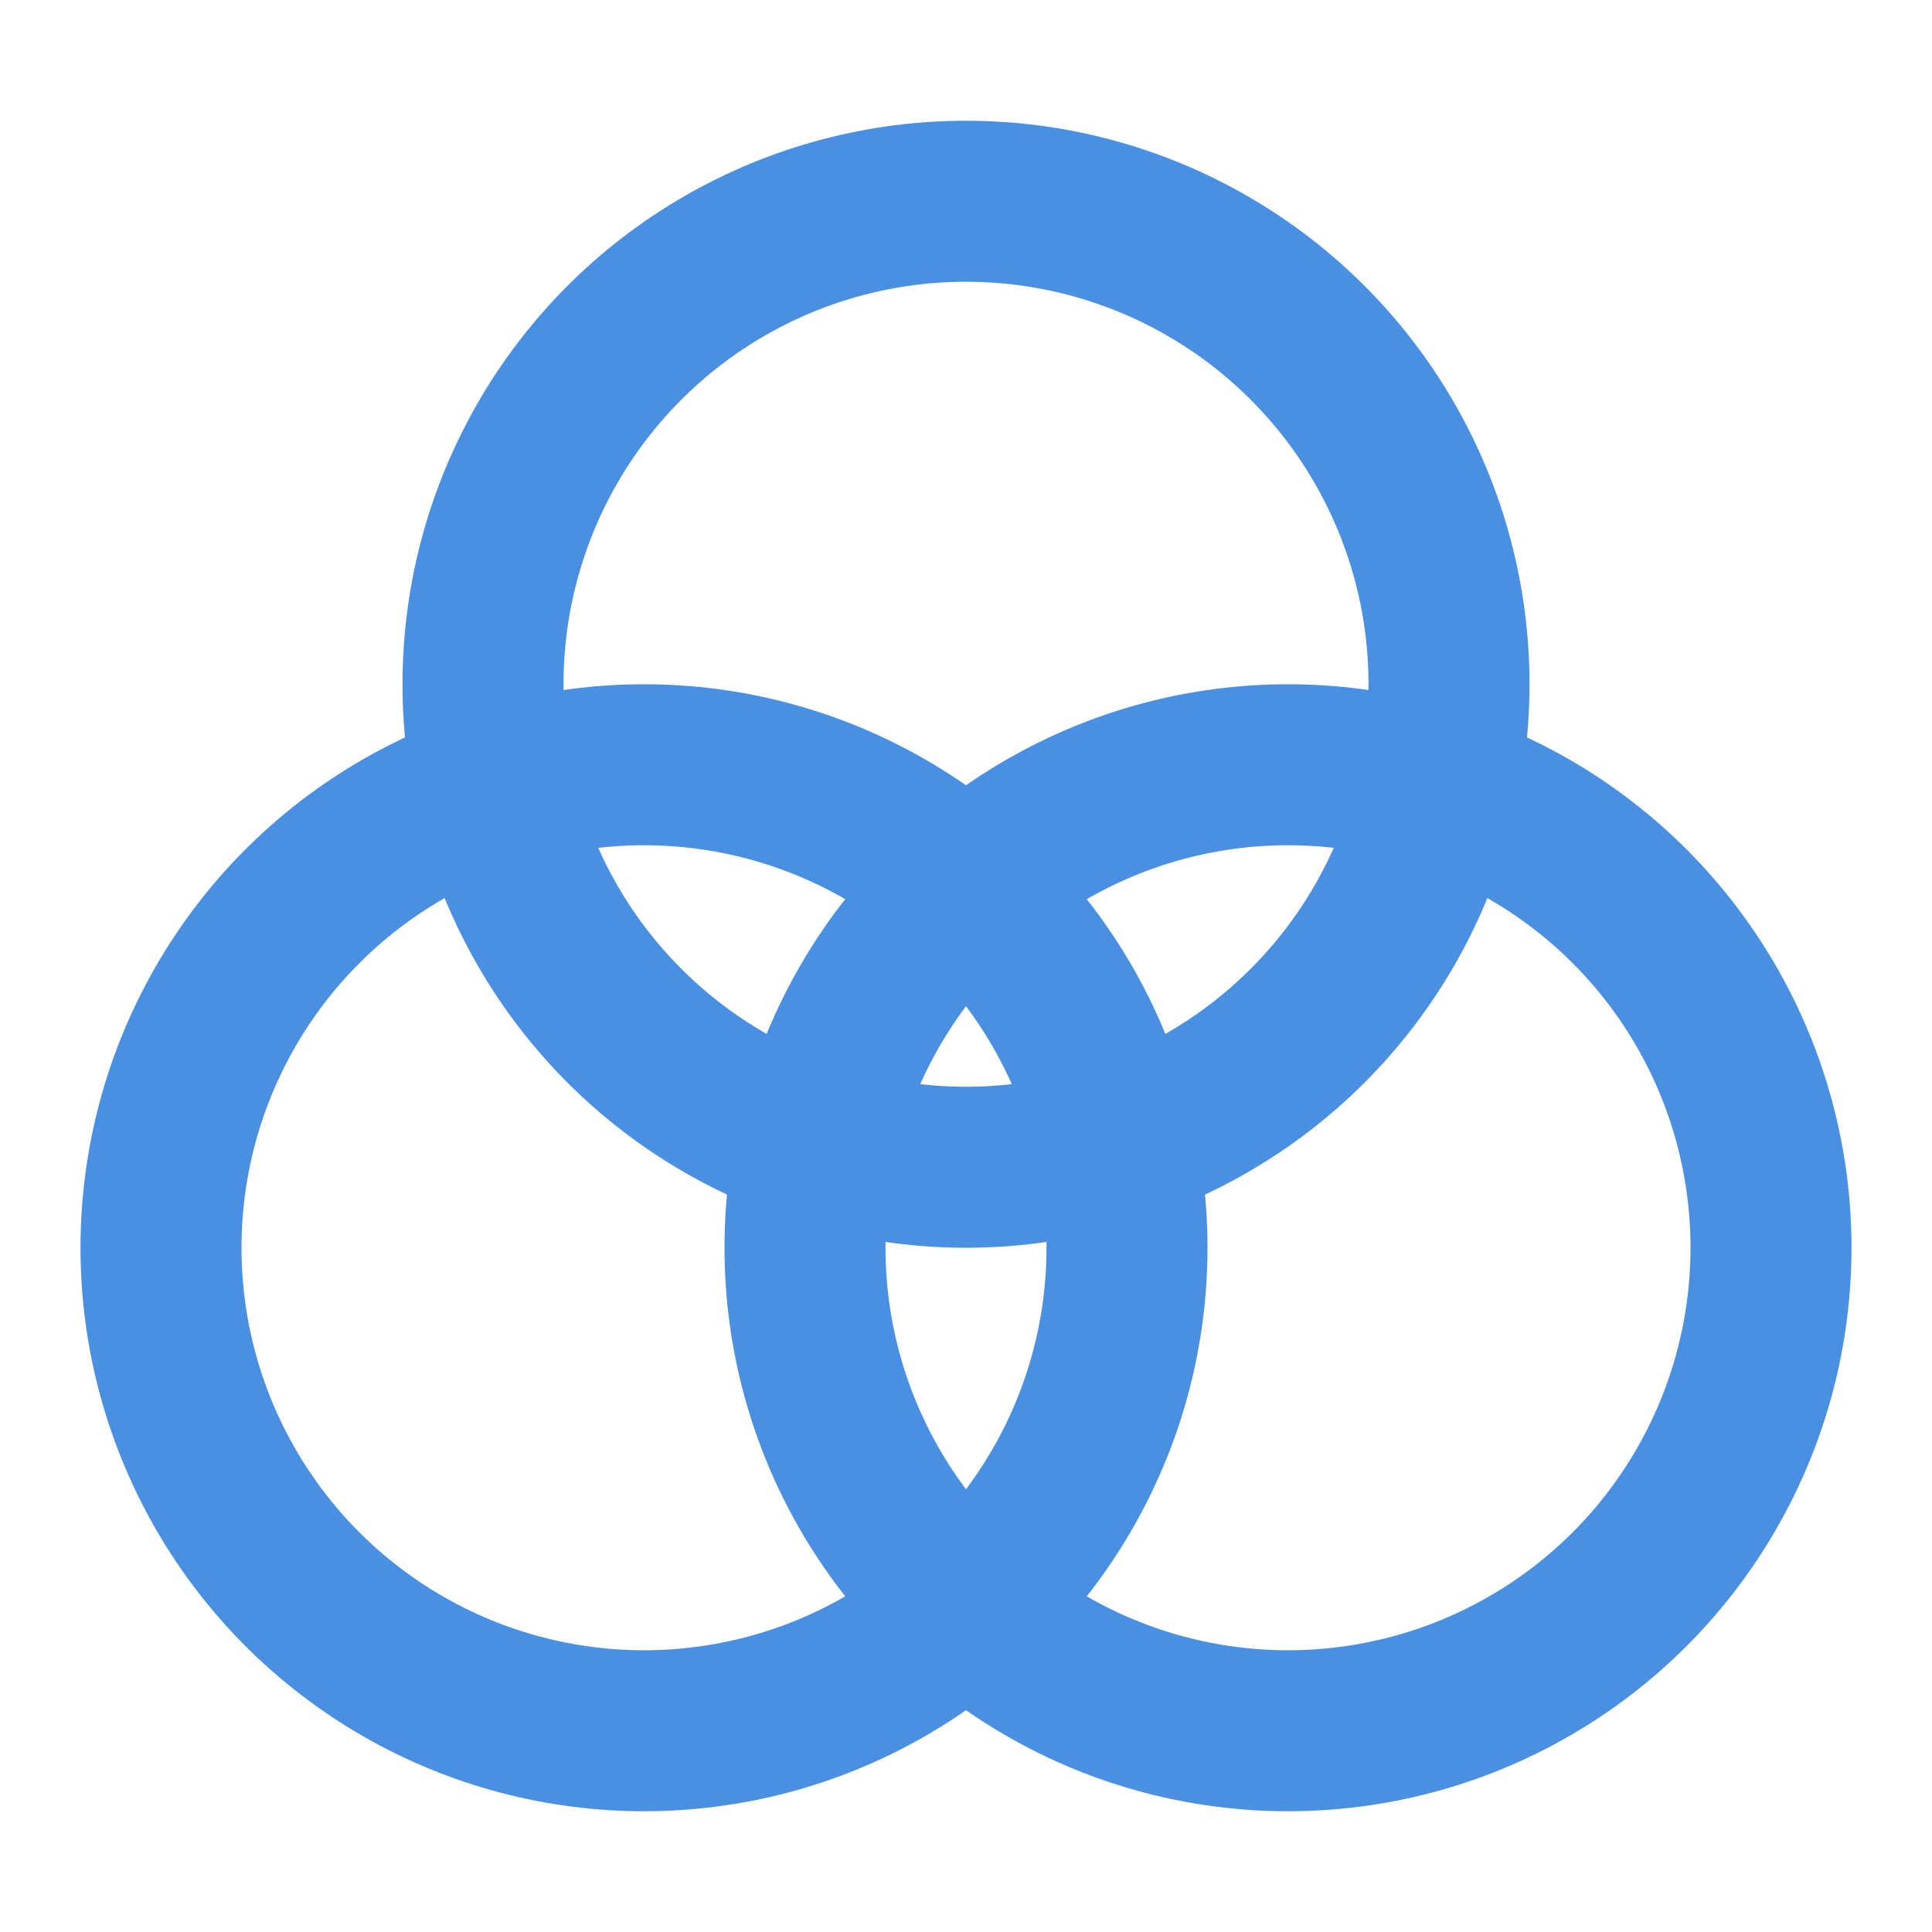 <?xml version="1.0" encoding="UTF-8"?><svg width="21" height="21" viewBox="0 0 48 48" fill="none" xmlns="http://www.w3.org/2000/svg"><circle cx="24" cy="17" r="12" stroke="#4a90e2" stroke-width="4" stroke-linecap="round" stroke-linejoin="round"/><circle cx="16" cy="31" r="12" stroke="#4a90e2" stroke-width="4" stroke-linecap="round" stroke-linejoin="round"/><circle cx="32" cy="31" r="12" stroke="#4a90e2" stroke-width="4" stroke-linecap="round" stroke-linejoin="round"/></svg>